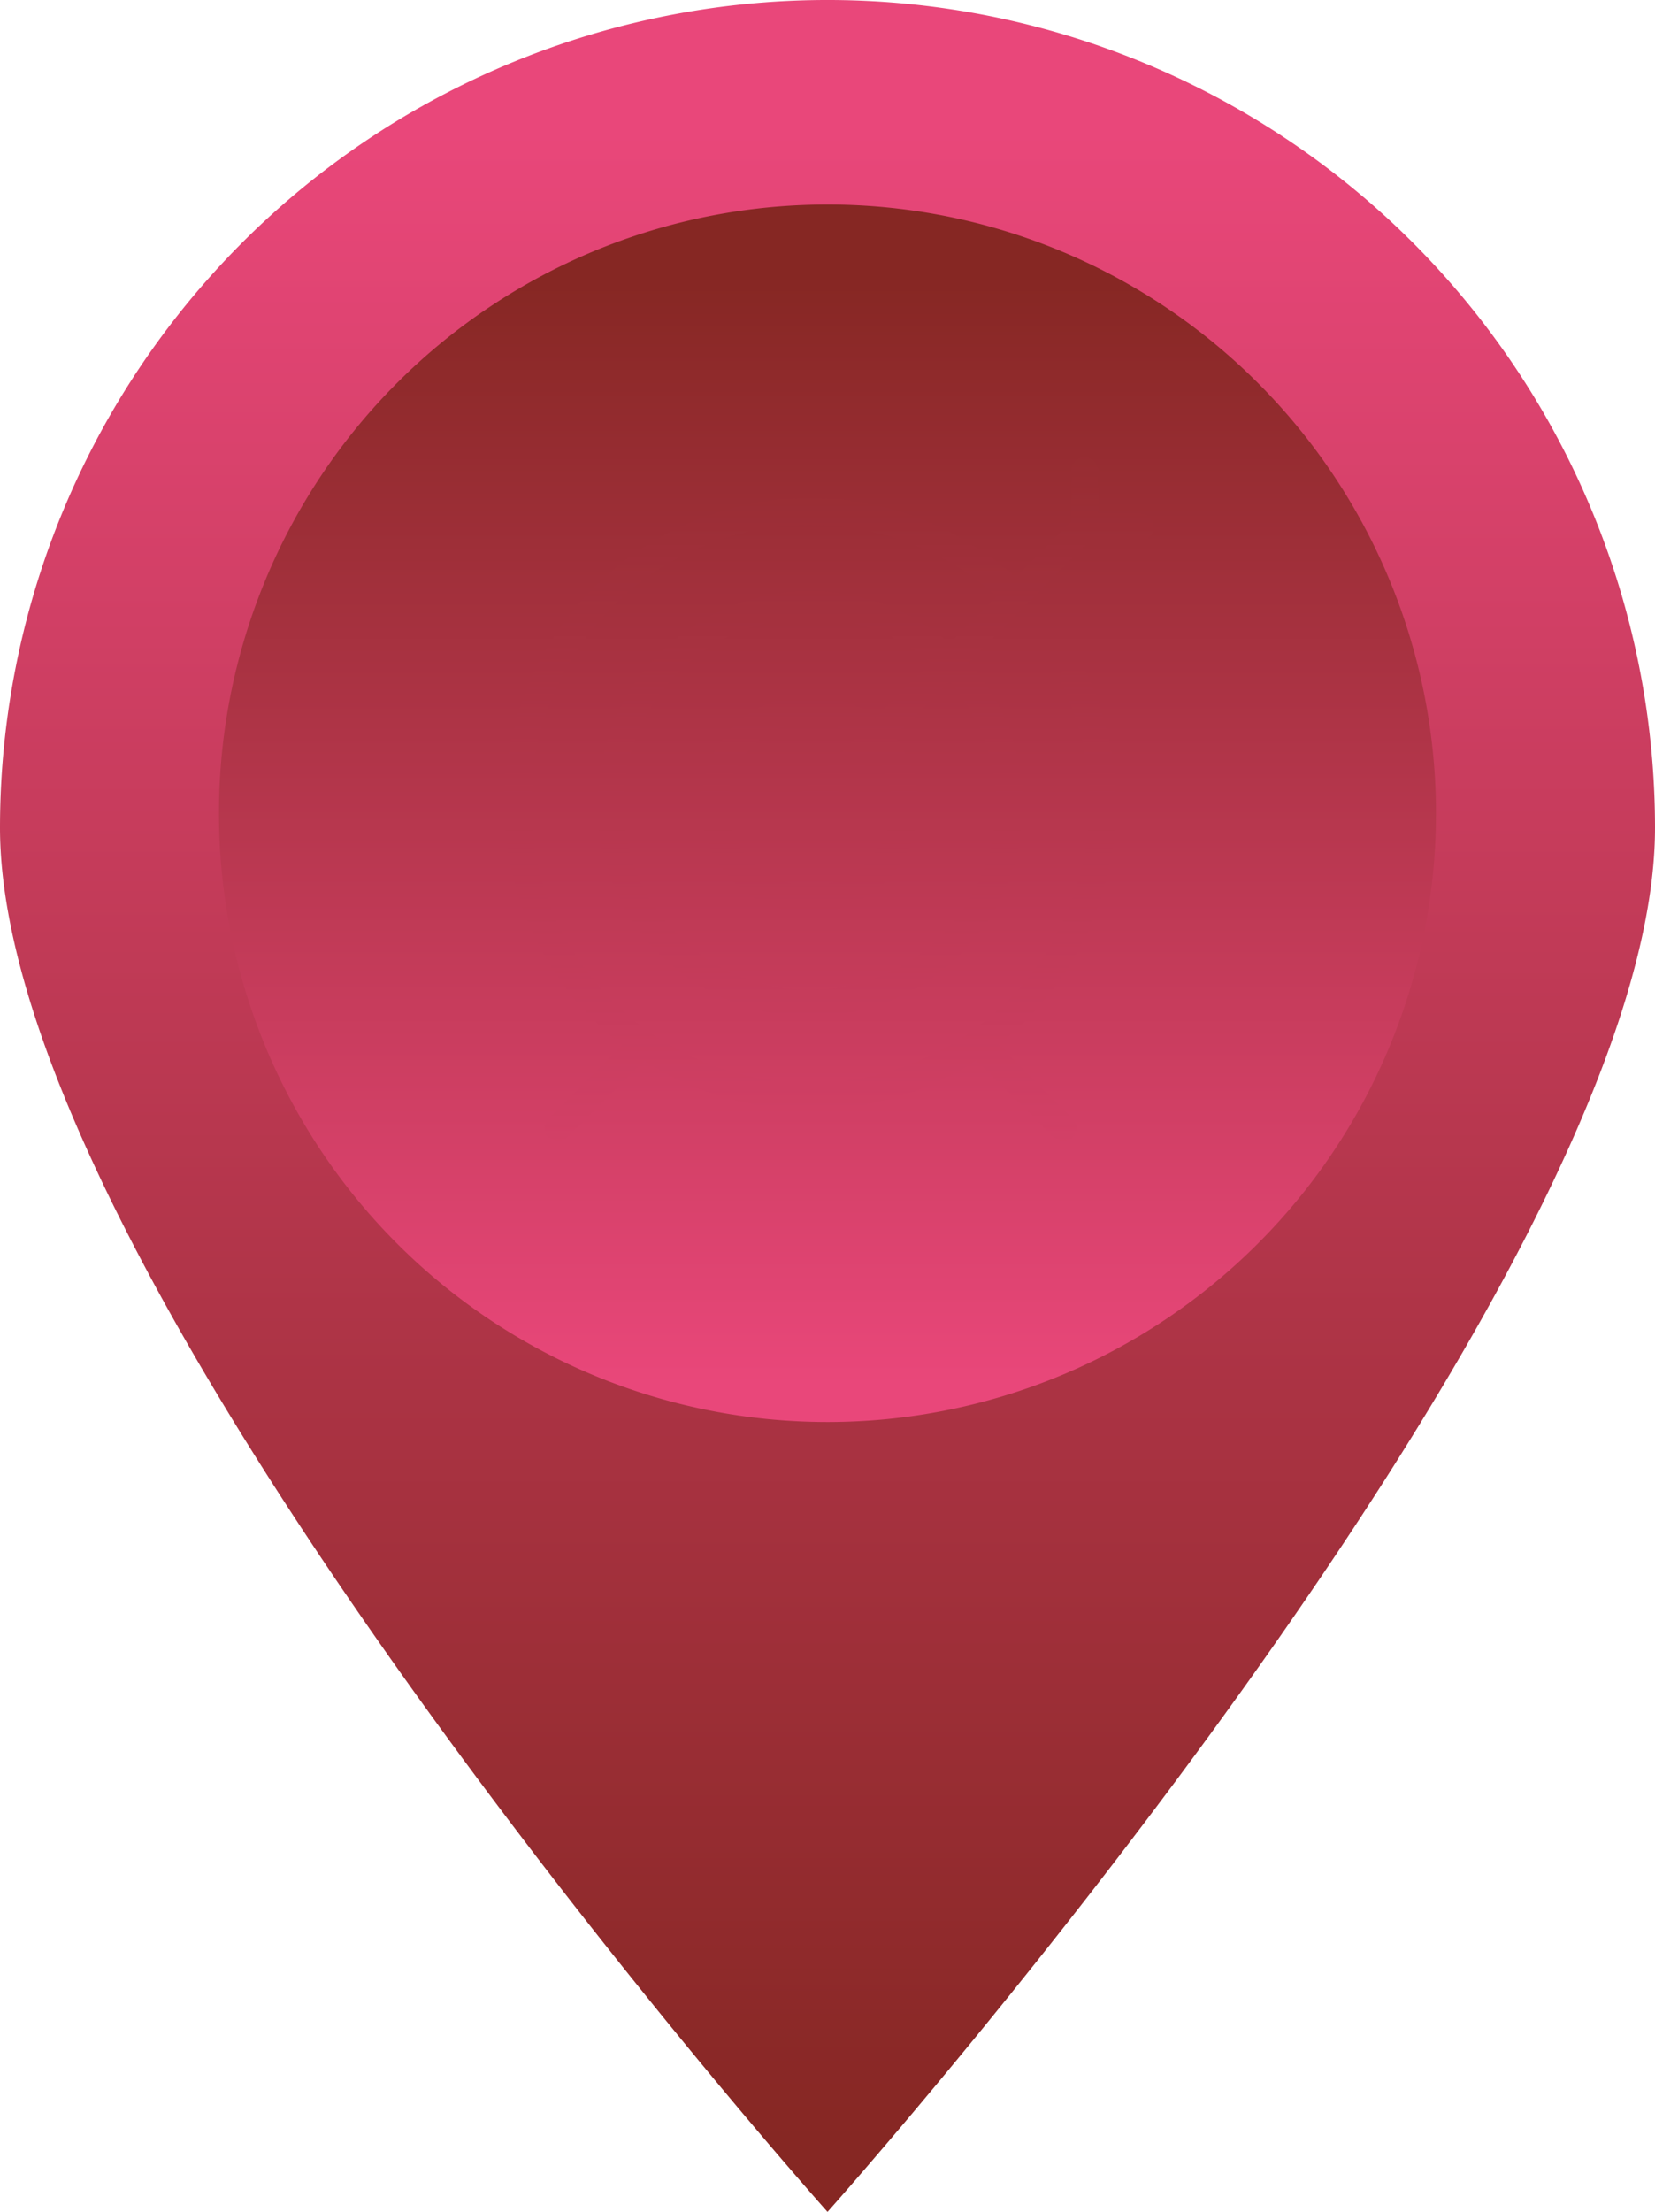 <svg xmlns="http://www.w3.org/2000/svg" xmlns:xlink="http://www.w3.org/1999/xlink" width="110.353" height="147.425" viewBox="0 0 110.353 147.425">
  <defs>
    <linearGradient id="linear-gradient" x1="0.5" y1="0.05" x2="0.5" y2="0.977" gradientUnits="objectBoundingBox">
      <stop offset="0" stop-color="#e9477a"/>
      <stop offset="1" stop-color="#862723"/>
    </linearGradient>
    <linearGradient id="linear-gradient-2" x1="0.5" y1="0.975" x2="0.5" y2="0.053" xlink:href="#linear-gradient"/>
    <linearGradient id="linear-gradient-3" x1="0.497" y1="1.365" x2="0.497" y2="-0.275" xlink:href="#linear-gradient"/>
  </defs>
  <g id="Group_2536" data-name="Group 2536" transform="translate(-134.998 -4622.888)">
    <path id="Path_413" data-name="Path 413" d="M991.163,789.786c0,30.474-55.176,92.249-55.176,92.249S880.81,820.26,880.81,789.786a55.176,55.176,0,0,1,110.353,0Z" transform="translate(-745.812 3888.278)" fill-rule="evenodd" fill="url(#linear-gradient)"/>
    <path id="Path_414" data-name="Path 414" d="M1040.308,848.336a40.574,40.574,0,1,1-40.574-40.576A40.573,40.573,0,0,1,1040.308,848.336Z" transform="translate(-809.562 3828.759)" fill-rule="evenodd" fill="url(#linear-gradient-2)"/>
    <path id="Path_415" data-name="Path 415" d="M1081.11,921.575l.63.259.632-.259,3.628-3.638a5.441,5.441,0,1,1-1.275-1.245l-3.613,3.623a.89.89,0,0,0,0,1.26Zm12.472-3.68a12.405,12.405,0,1,1-3.91-6.168l-3.678,3.69a7.24,7.24,0,1,0,1.271,1.249l3.675-3.684a12.383,12.383,0,0,1,2.642,4.916Zm10.1-16.091h-2.853v-2.885a.891.891,0,0,0-1.781,0v3.41l-3.727,3.734a20.379,20.379,0,0,0-28.113,29.494,20.668,20.668,0,0,0,1.886,1.668l-4.906,4.908a.892.892,0,0,0,0,1.262l.632.263.63-.263,5.121-5.121a20.4,20.4,0,0,0,22.153-.03l5.153,5.153.63.263.63-.263a.892.892,0,0,0,0-1.262l-4.942-4.942a20.511,20.511,0,0,0,1.841-1.634,20.4,20.4,0,0,0,3.953-23.26.891.891,0,0,0-1.6.777,18.418,18.418,0,0,1,1.839,8.075,18.6,18.6,0,1,1-6.155-13.822l-3.127,3.134a14.177,14.177,0,1,0,4.86,10.685,14.14,14.14,0,0,0-3.595-9.431l3.768-3.777,0,0,0-.006,4.333-4.342h3.375a.892.892,0,0,0,0-1.783Z" transform="translate(-892.619 3755.311)" fill-rule="evenodd" fill="url(#linear-gradient-3)"/>
  </g>
</svg>
